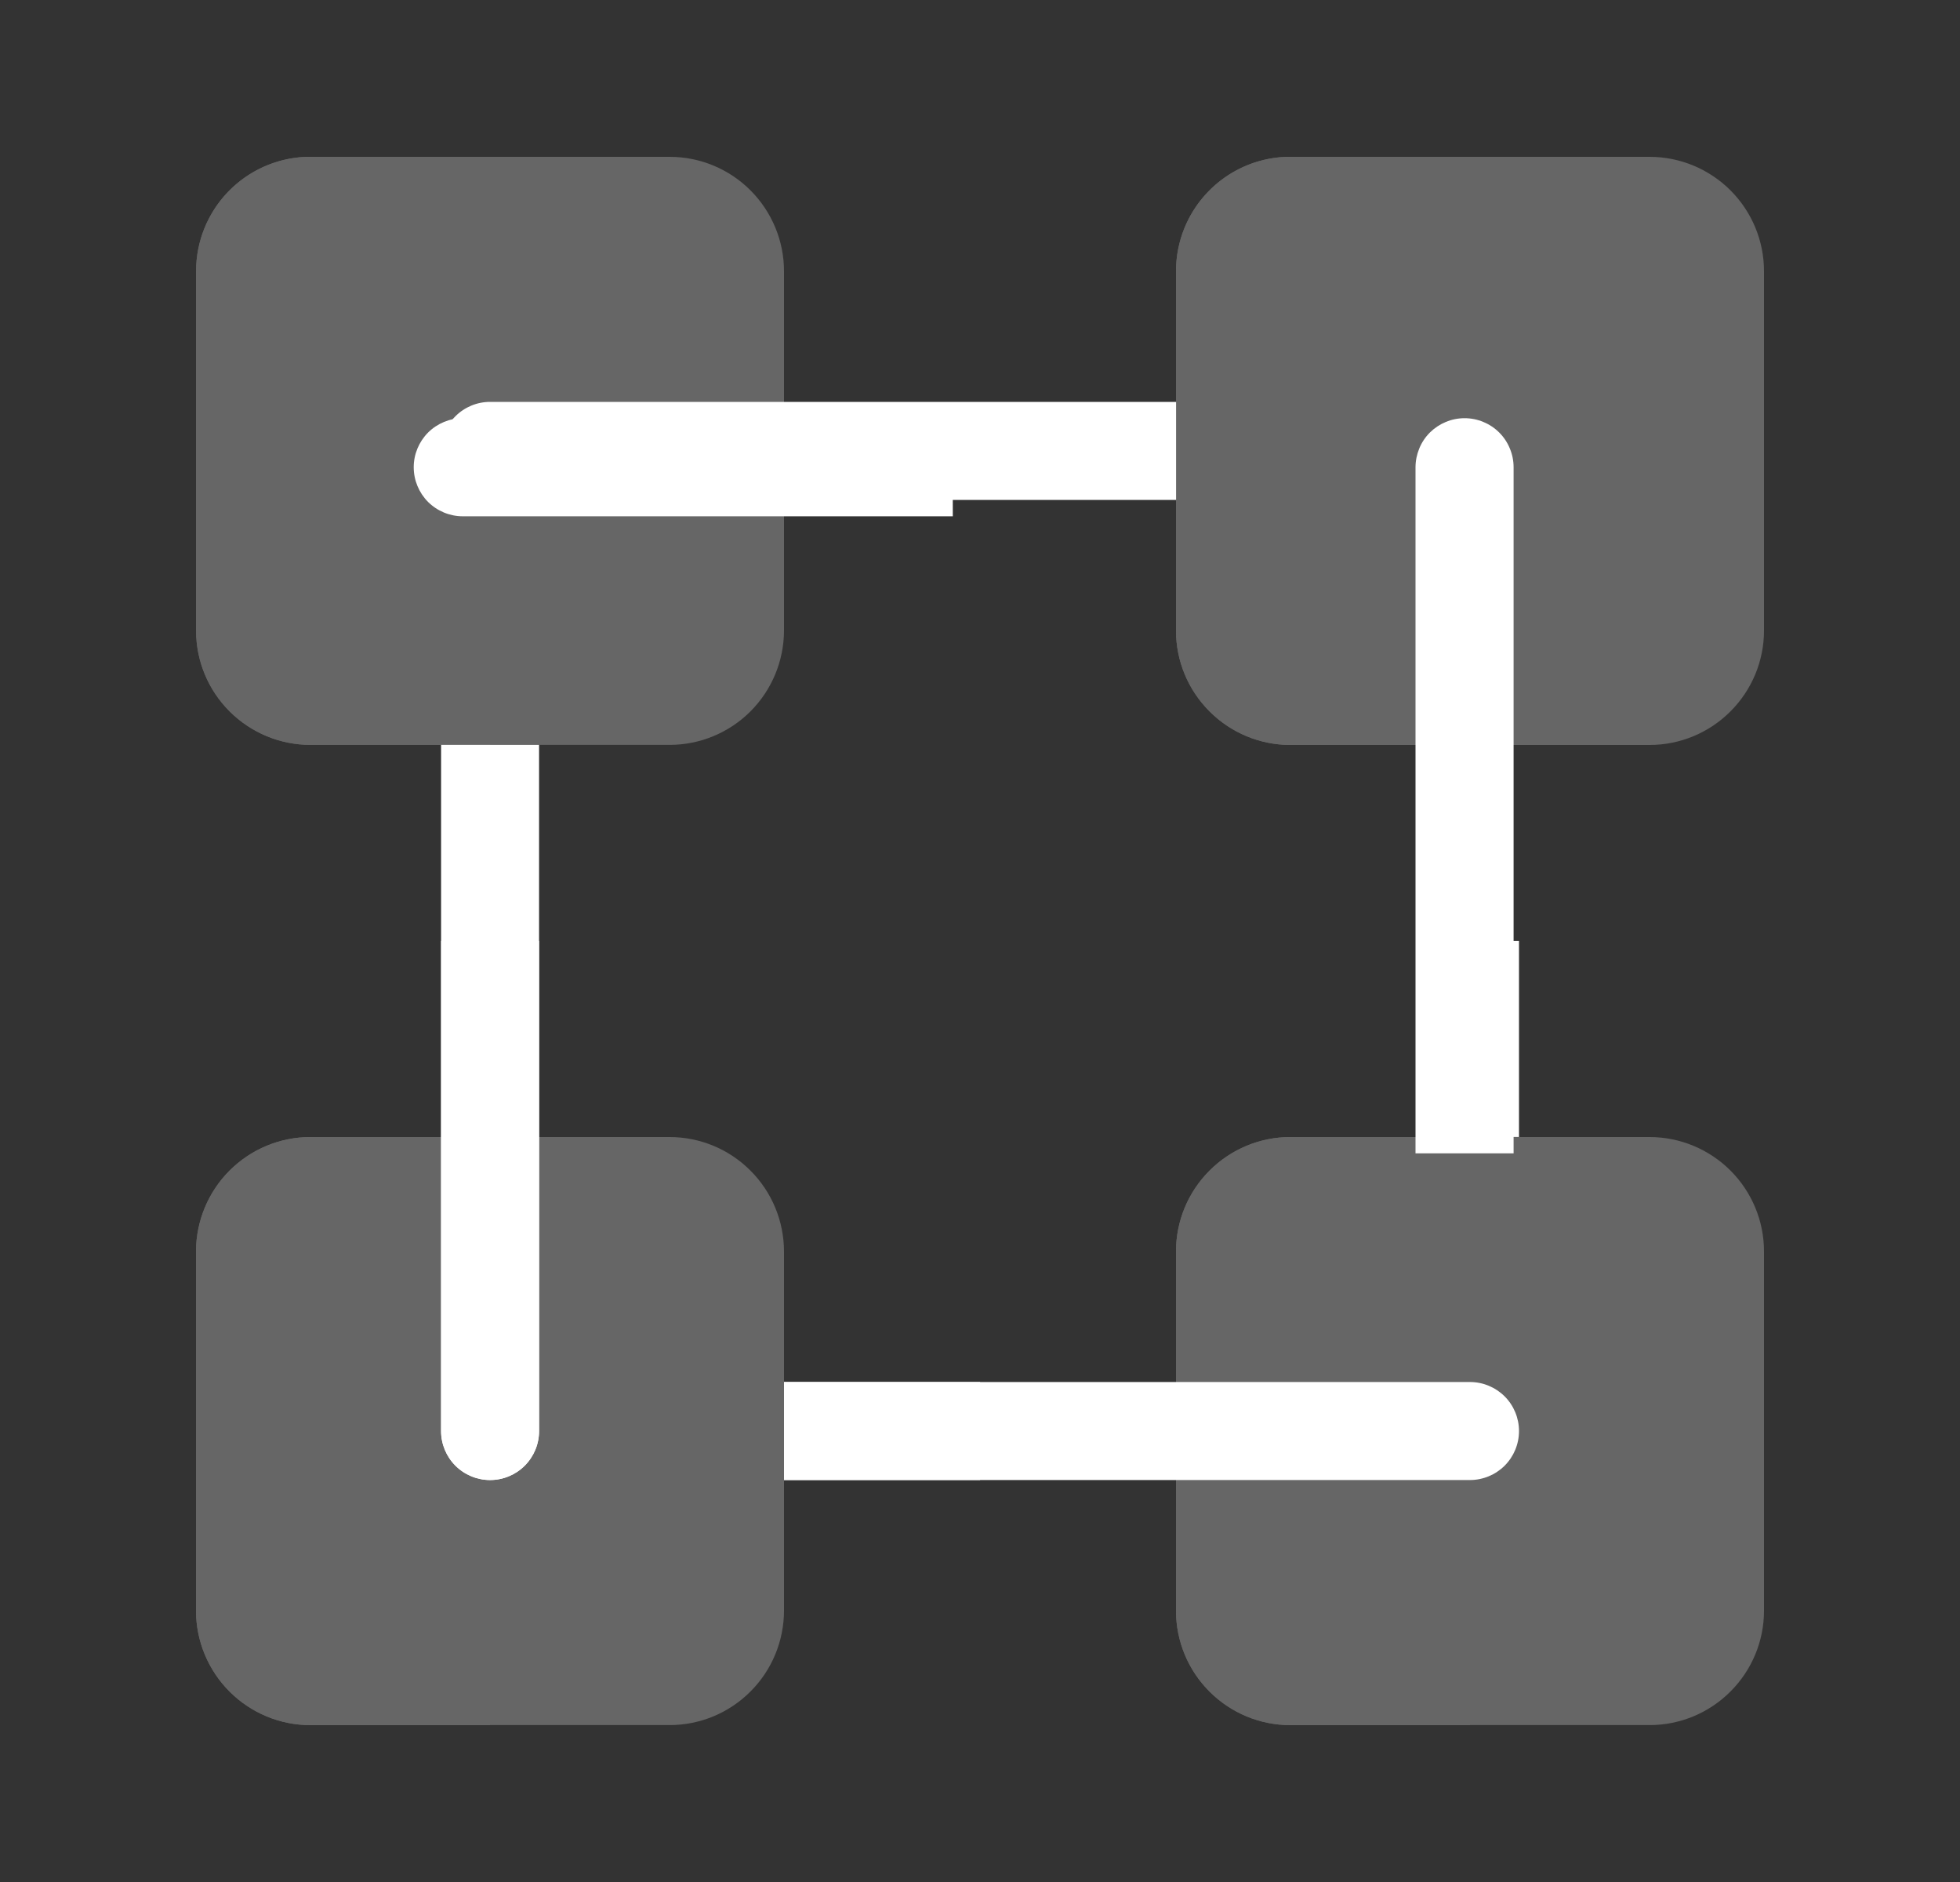 <svg width="25" height="24" viewBox="0 0 25 24" fill="none" xmlns="http://www.w3.org/2000/svg">
<rect x="0" y="0" width="25" height="24" fill="#333333" stroke="none"/>
<path d="M21.041 2H16.458C16.072 2 15.701 2.154 15.428 2.427C15.154 2.701 15 3.072 15 3.458V8.042C15 8.428 15.154 8.799 15.428 9.072C15.701 9.346 16.072 9.5 16.458 9.5H21.042C21.428 9.5 21.799 9.346 22.072 9.072C22.346 8.799 22.5 8.428 22.5 8.042V3.458C22.5 3.071 22.346 2.701 22.072 2.427C21.798 2.154 21.427 2 21.041 2V2Z" fill="#666666"/>
<path d="M16.458 21.999H21.042C21.428 21.999 21.799 21.845 22.072 21.571C22.346 21.298 22.5 20.927 22.5 20.541V15.958C22.5 15.571 22.346 15.201 22.072 14.927C21.798 14.654 21.427 14.5 21.041 14.5H16.458C16.072 14.5 15.701 14.654 15.428 14.928C15.154 15.201 15 15.572 15 15.958V20.542C15.001 20.928 15.154 21.299 15.428 21.572C15.701 21.845 16.072 21.999 16.458 21.999Z" fill="#666666"/>
<path d="M18.75 2H16.396C16.02 2.016 15.665 2.177 15.405 2.449C15.145 2.72 15 3.082 15 3.458V8.042C15 8.428 15.154 8.799 15.428 9.072C15.701 9.346 16.072 9.5 16.458 9.5H18.75V2Z" fill="#666666"/>
<path d="M18.75 14.5H16.458C16.072 14.5 15.701 14.654 15.428 14.928C15.154 15.201 15 15.572 15 15.958V20.542C15 20.928 15.154 21.299 15.428 21.572C15.701 21.846 16.072 22 16.458 22H18.75V14.5Z" fill="#666666"/>
<path d="M8.542 2H3.959C3.573 2 3.202 2.154 2.928 2.427C2.655 2.701 2.501 3.072 2.501 3.458V8.042C2.501 8.428 2.655 8.799 2.929 9.072C3.202 9.345 3.573 9.499 3.959 9.499H8.542C8.928 9.499 9.299 9.345 9.572 9.072C9.845 8.799 9.999 8.428 10 8.042V3.458C10 3.072 9.846 2.701 9.572 2.427C9.299 2.154 8.928 2 8.542 2V2Z" fill="#666666"/>
<path d="M3.959 21.999H8.541C8.928 21.999 9.299 21.845 9.572 21.571C9.846 21.298 9.999 20.927 10 20.541V15.958C9.999 15.572 9.846 15.201 9.572 14.928C9.299 14.654 8.928 14.5 8.541 14.5H3.959C3.572 14.5 3.202 14.654 2.928 14.928C2.655 15.201 2.501 15.572 2.5 15.958V20.542C2.501 20.928 2.655 21.299 2.929 21.572C3.202 21.845 3.572 21.999 3.959 21.999Z" fill="#666666"/>
<path d="M6.251 2H3.897C3.521 2.016 3.166 2.177 2.906 2.449C2.646 2.72 2.501 3.082 2.501 3.458V8.042C2.501 8.428 2.655 8.799 2.929 9.072C3.202 9.345 3.573 9.499 3.959 9.499H6.251V2Z" fill="#666666"/>
<path d="M6.251 14.5H3.959C3.572 14.5 3.202 14.654 2.928 14.928C2.655 15.201 2.501 15.572 2.5 15.958V20.542C2.501 20.928 2.655 21.299 2.928 21.572C3.202 21.846 3.572 22 3.959 22H6.251V14.5Z" fill="#666666"/>
<path d="M15.001 5.125H6.251C6.085 5.125 5.926 5.191 5.809 5.308C5.692 5.425 5.626 5.584 5.626 5.75C5.626 5.916 5.692 6.075 5.809 6.192C5.926 6.309 6.085 6.375 6.251 6.375H15.001V5.125Z" fill="white"/>
<path d="M18.75 17.624H10V18.874H18.75C18.915 18.874 19.074 18.808 19.192 18.691C19.309 18.574 19.375 18.415 19.375 18.249C19.375 18.083 19.309 17.924 19.192 17.807C19.074 17.69 18.915 17.624 18.75 17.624Z" fill="white"/>
<path d="M12.152 5.333H5.903C5.737 5.333 5.578 5.399 5.46 5.516C5.343 5.634 5.277 5.793 5.277 5.958C5.277 6.124 5.343 6.283 5.46 6.401C5.578 6.518 5.737 6.584 5.903 6.584H12.153L12.152 5.333Z" fill="white"/>
<path d="M12.501 17.624H10V18.874H12.501V17.624Z" fill="white"/>
<path d="M5.626 9.499V18.249C5.626 18.415 5.692 18.574 5.809 18.691C5.926 18.808 6.085 18.874 6.251 18.874C6.417 18.874 6.576 18.808 6.693 18.691C6.81 18.574 6.876 18.415 6.876 18.249V9.499H5.626Z" fill="white"/>
<path d="M19.306 14.708V5.958C19.306 5.876 19.29 5.795 19.258 5.719C19.227 5.643 19.181 5.574 19.123 5.516C19.065 5.458 18.996 5.412 18.92 5.381C18.844 5.349 18.763 5.333 18.681 5.333C18.599 5.333 18.517 5.349 18.441 5.381C18.366 5.412 18.297 5.458 18.238 5.516C18.18 5.574 18.134 5.643 18.103 5.719C18.072 5.795 18.055 5.876 18.055 5.958V14.708H19.306Z" fill="white"/>
<path d="M6.876 11.999H5.626V18.249C5.626 18.415 5.692 18.574 5.809 18.691C5.926 18.808 6.085 18.874 6.251 18.874C6.417 18.874 6.576 18.808 6.693 18.691C6.81 18.574 6.876 18.415 6.876 18.249V11.999Z" fill="white"/>
<path d="M19.375 11.999H18.125V14.499H19.375V11.999Z" fill="white"/>
</svg>
